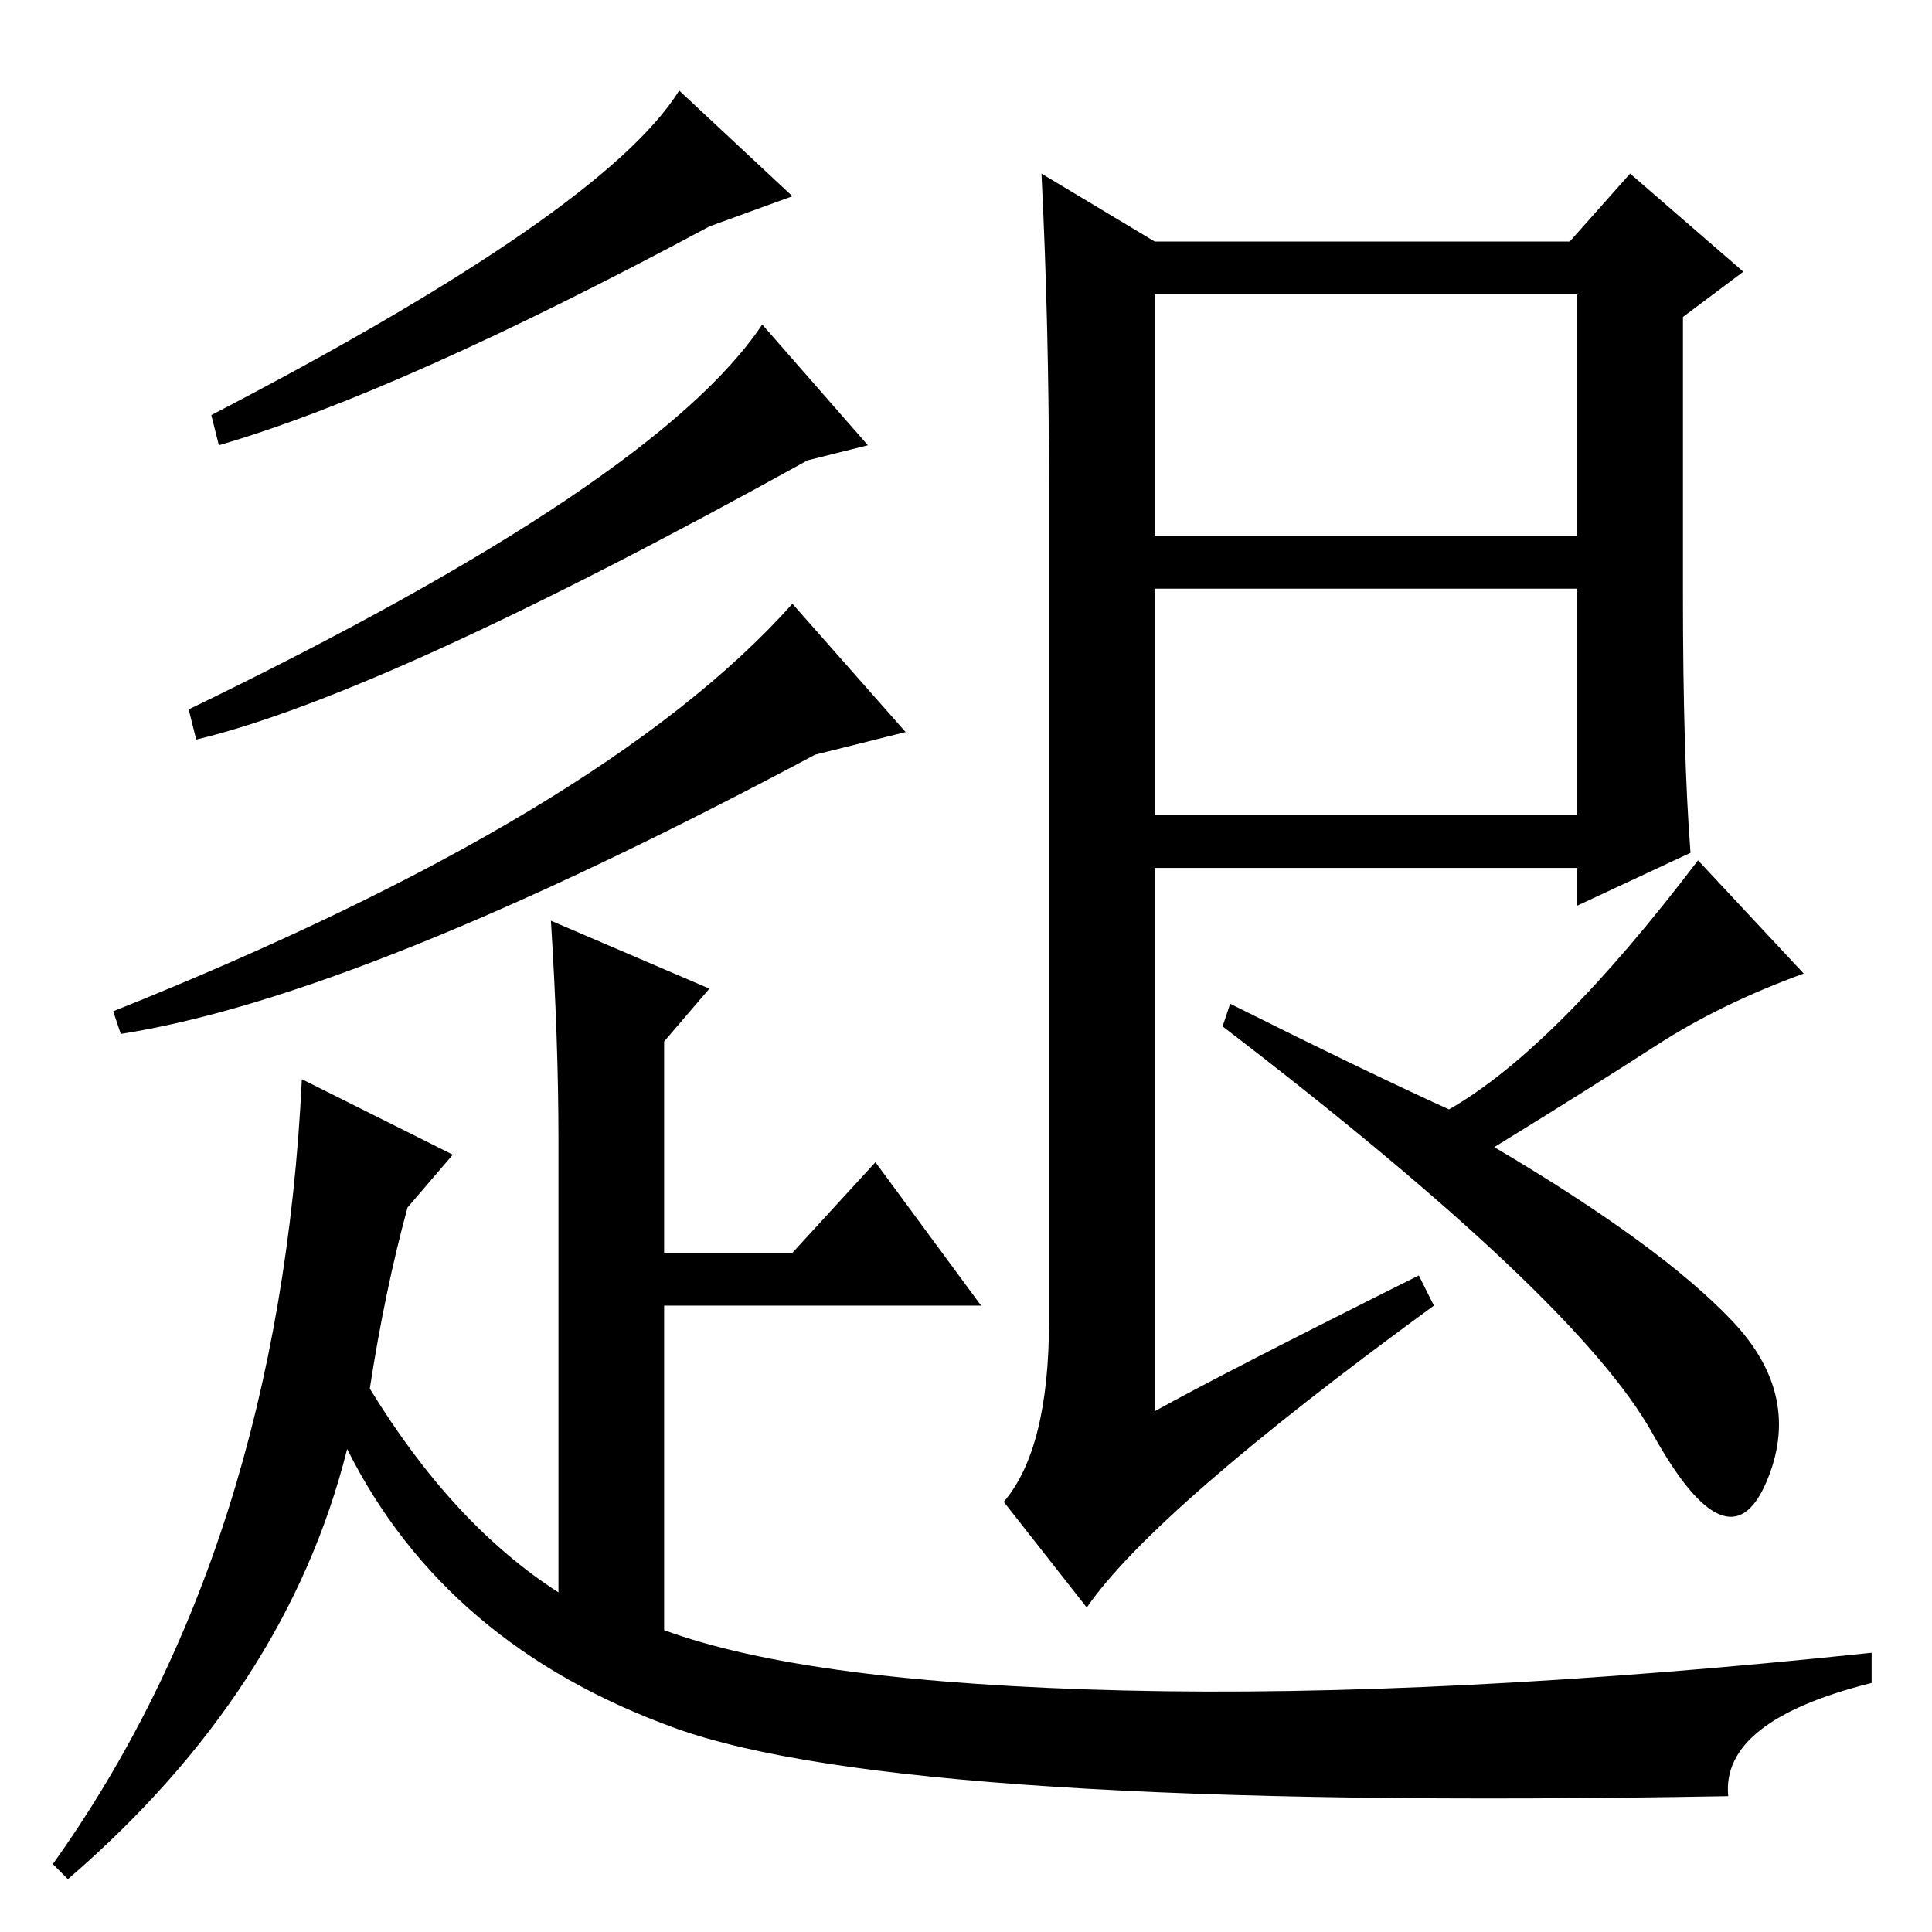<?xml version="1.0" standalone="no"?>
<!DOCTYPE svg PUBLIC "-//W3C//DTD SVG 1.1//EN" "http://www.w3.org/Graphics/SVG/1.1/DTD/svg11.dtd" >
<svg xmlns="http://www.w3.org/2000/svg" xmlns:xlink="http://www.w3.org/1999/xlink" version="1.1" viewBox="0 -36 256 256">
  <g transform="matrix(1 0 0 -1 0 220)">
   <path fill="currentColor"
d="M105 230l-11 -4q-41 -22 -65 -29l-1 4q52 27 62 43zM115 197l-8 -2q-56 -31 -81 -37l-1 4q62 30 76 51zM120 159l-12 -3q-60 -32 -92 -37l-1 3q65 26 90 54zM40 113l20 -10l-6 -7q-3 -11 -5 -24q11 -18 25 -27v60q0 13 -1 29l21 -9l-6 -7v-28h17l11 12l14 -19h-42v-43
q19 -7 61 -8t99 5v-4q-20 -5 -19 -15q-109 -2 -139.5 9t-43.5 37q-8 -32 -37 -57l-2 2q30 42 33 104zM153 185h56v32h-56v-32zM153 178v-30h56v30h-56zM153 69q9 5 35 18l2 -4q-37 -27 -46 -40l-11 14q6 7 6 24v110q0 22 -1 42l15 -9h55l8 9l15 -13l-8 -6v-37q0 -21 1 -34
l-15 -7v5h-56v-72zM198 104q22 -13 31.5 -23t4.5 -21.5t-15 6.5t-57 54l1 3q18 -9 29 -14q14 8 33 33l14 -15q-11 -4 -19.5 -9.5t-21.5 -13.5z" />
  </g>

</svg>
